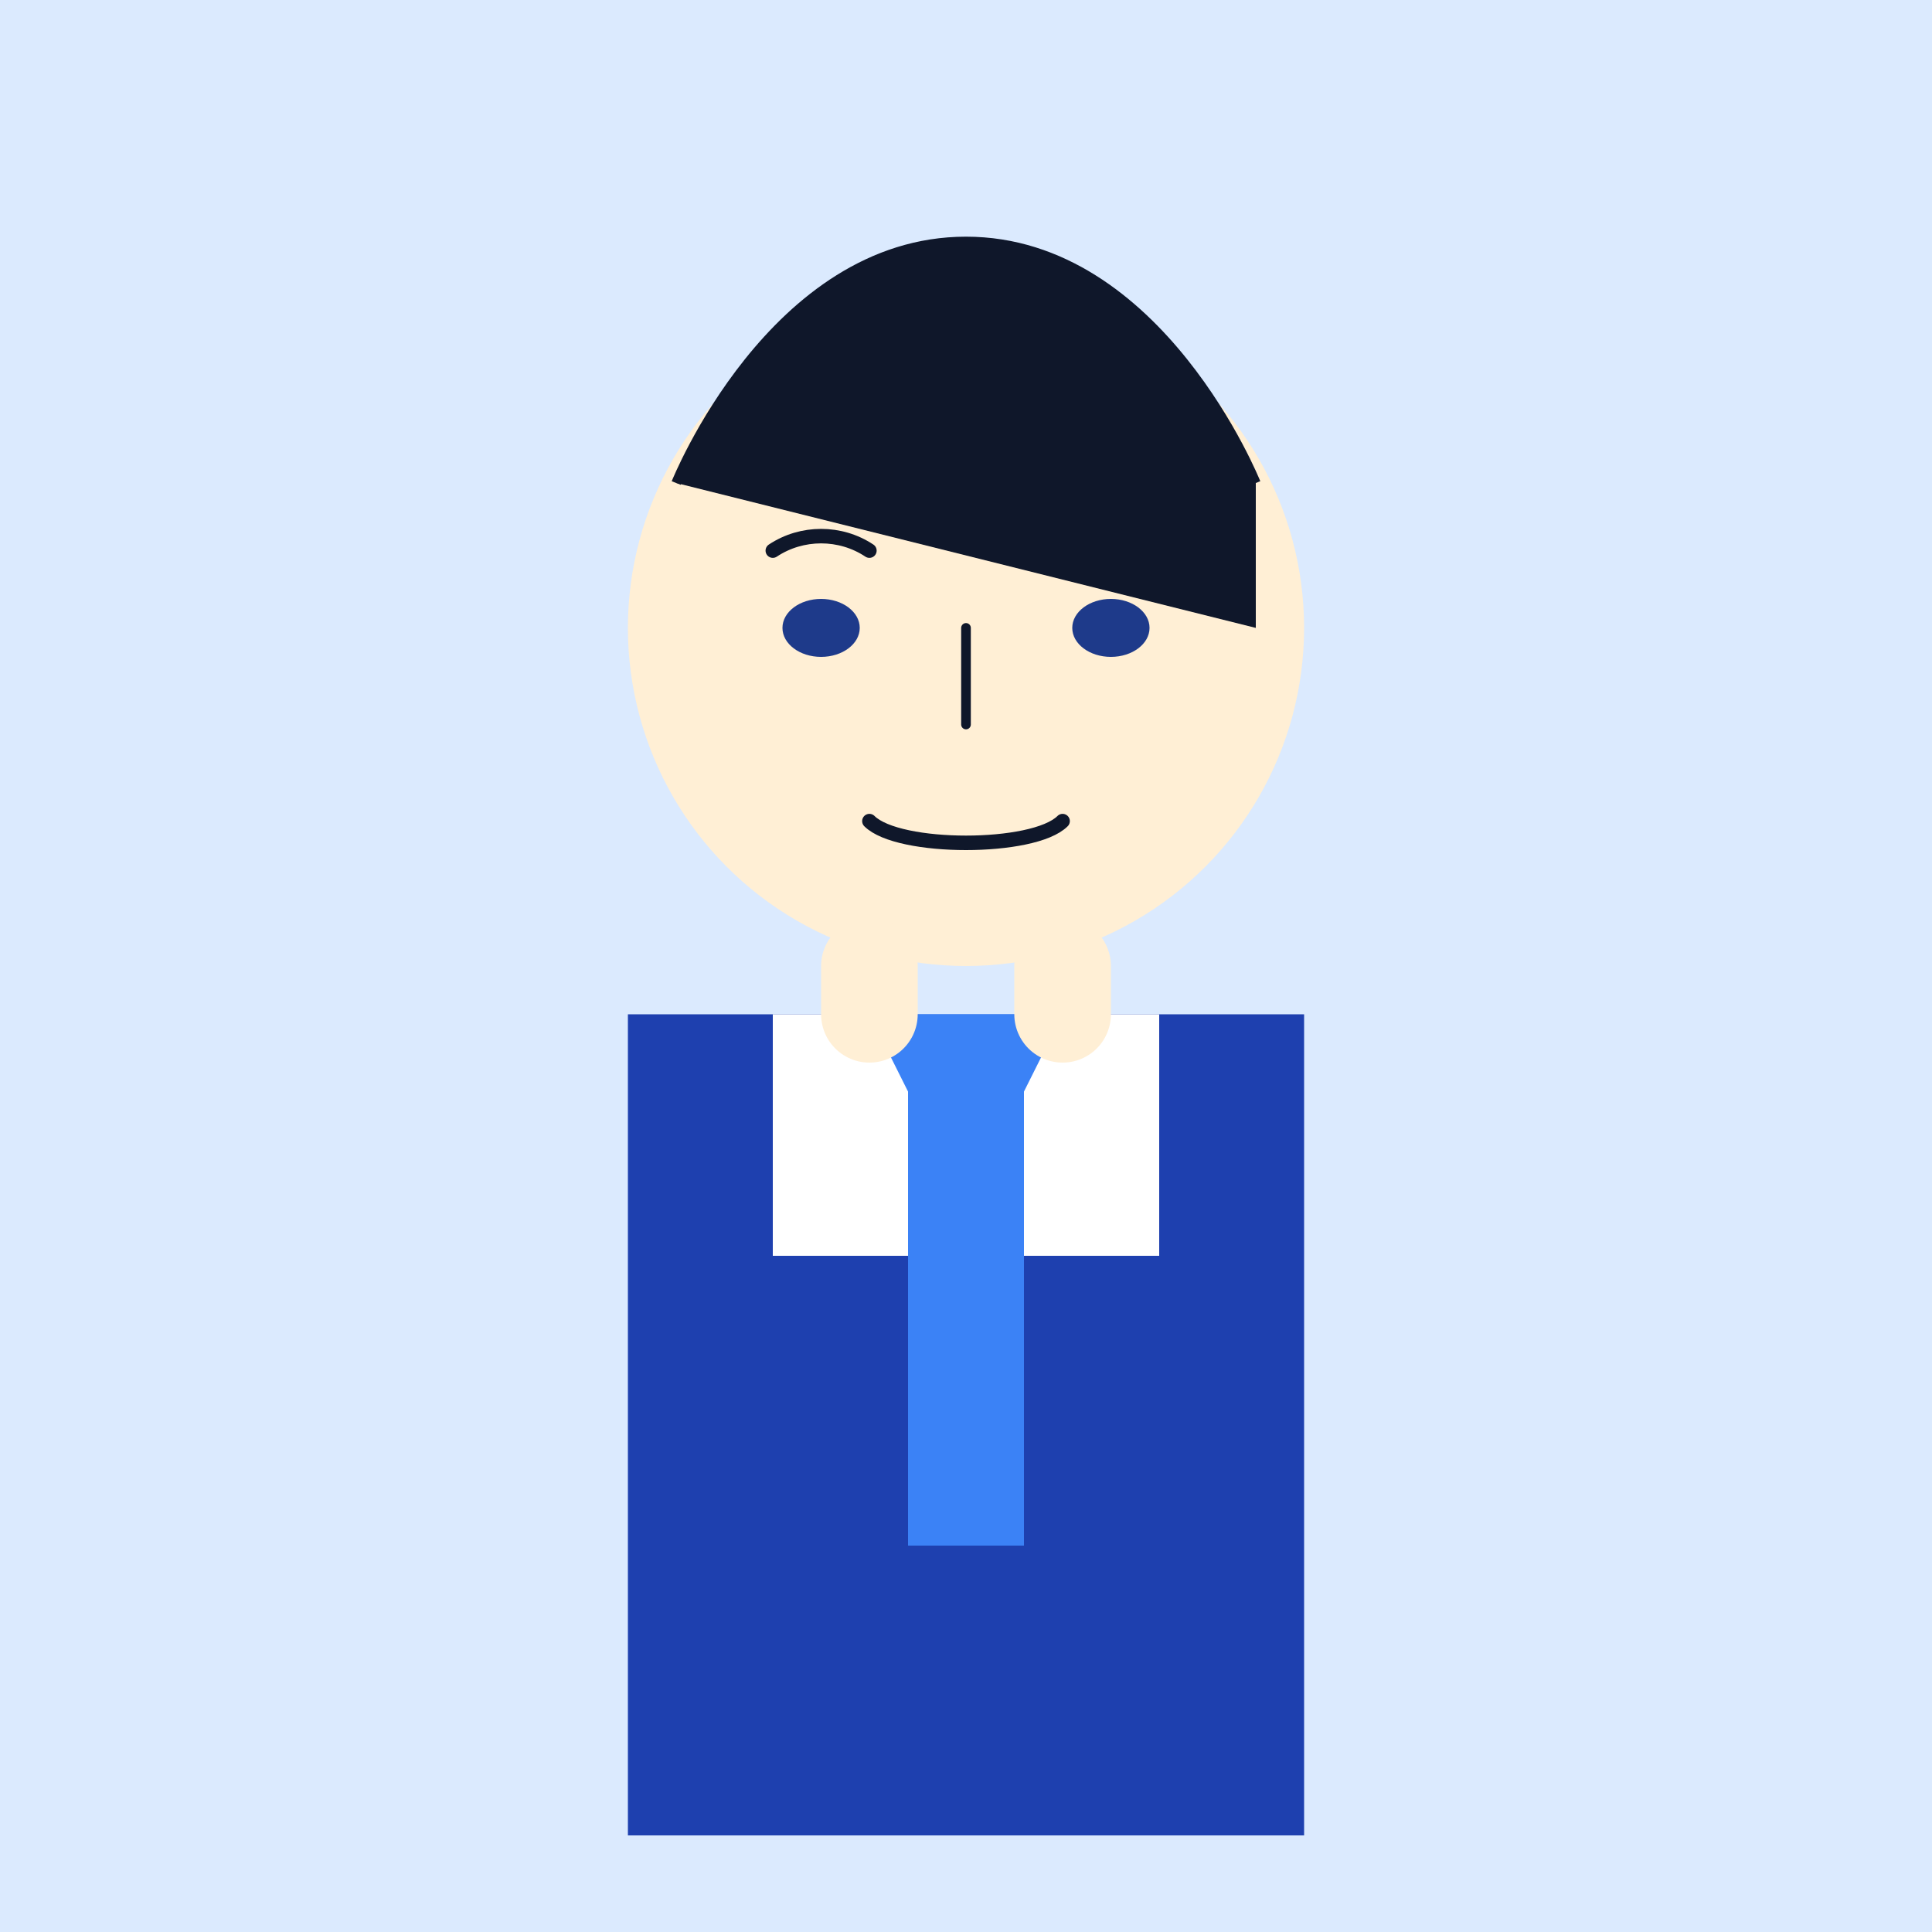 <svg width="200" height="200" viewBox="0 0 200 200" fill="none" xmlns="http://www.w3.org/2000/svg">
  <rect width="200" height="200" fill="#DBEAFE"/>
  
  <!-- Business suit -->
  <path d="M65 105V190H135V105" fill="#1E40AF"/>
  
  <!-- Shirt -->
  <path d="M80 105V130H120V105" fill="#FFFFFF"/>
  <path d="M95 130V160" stroke="#FFFFFF" stroke-width="2"/>
  <path d="M105 130V160" stroke="#FFFFFF" stroke-width="2"/>
  
  <!-- Tie -->
  <path d="M100 105V160" stroke="#3B82F6" stroke-width="12"/>
  <path d="M100 125L90 105H110L100 125" fill="#3B82F6"/>
  
  <!-- Head -->
  <circle cx="100" cy="65" r="35" fill="#FFEFD5"/>
  
  <!-- Hair - modern professional cut -->
  <path d="M70 50C70 50 80 25 100 25C120 25 130 50 130 50V65" fill="#0F172A"/>
  <path d="M70 50C70 50 80 25 100 25C120 25 130 50 130 50" stroke="#0F172A" stroke-width="1"/>
  
  <!-- Eyes -->
  <ellipse cx="85" cy="65" rx="4" ry="3" fill="#1E3A8A"/>
  <ellipse cx="115" cy="65" rx="4" ry="3" fill="#1E3A8A"/>
  
  <!-- Eyebrows -->
  <path d="M80 57C83 55 87 55 90 57" stroke="#0F172A" stroke-width="1.5" stroke-linecap="round"/>
  <path d="M110 57C113 55 117 55 120 57" stroke="#0F172A" stroke-width="1.5" stroke-linecap="round"/>
  
  <!-- Nose -->
  <path d="M100 65V75" stroke="#0F172A" stroke-width="1" stroke-linecap="round"/>
  
  <!-- Mouth - professional smile -->
  <path d="M90 85C93 88 107 88 110 85" stroke="#0F172A" stroke-width="1.5" stroke-linecap="round"/>
  
  <!-- Neck -->
  <path d="M90 100V105" stroke="#FFEFD5" stroke-width="10" stroke-linecap="round"/>
  <path d="M110 100V105" stroke="#FFEFD5" stroke-width="10" stroke-linecap="round"/>
</svg>